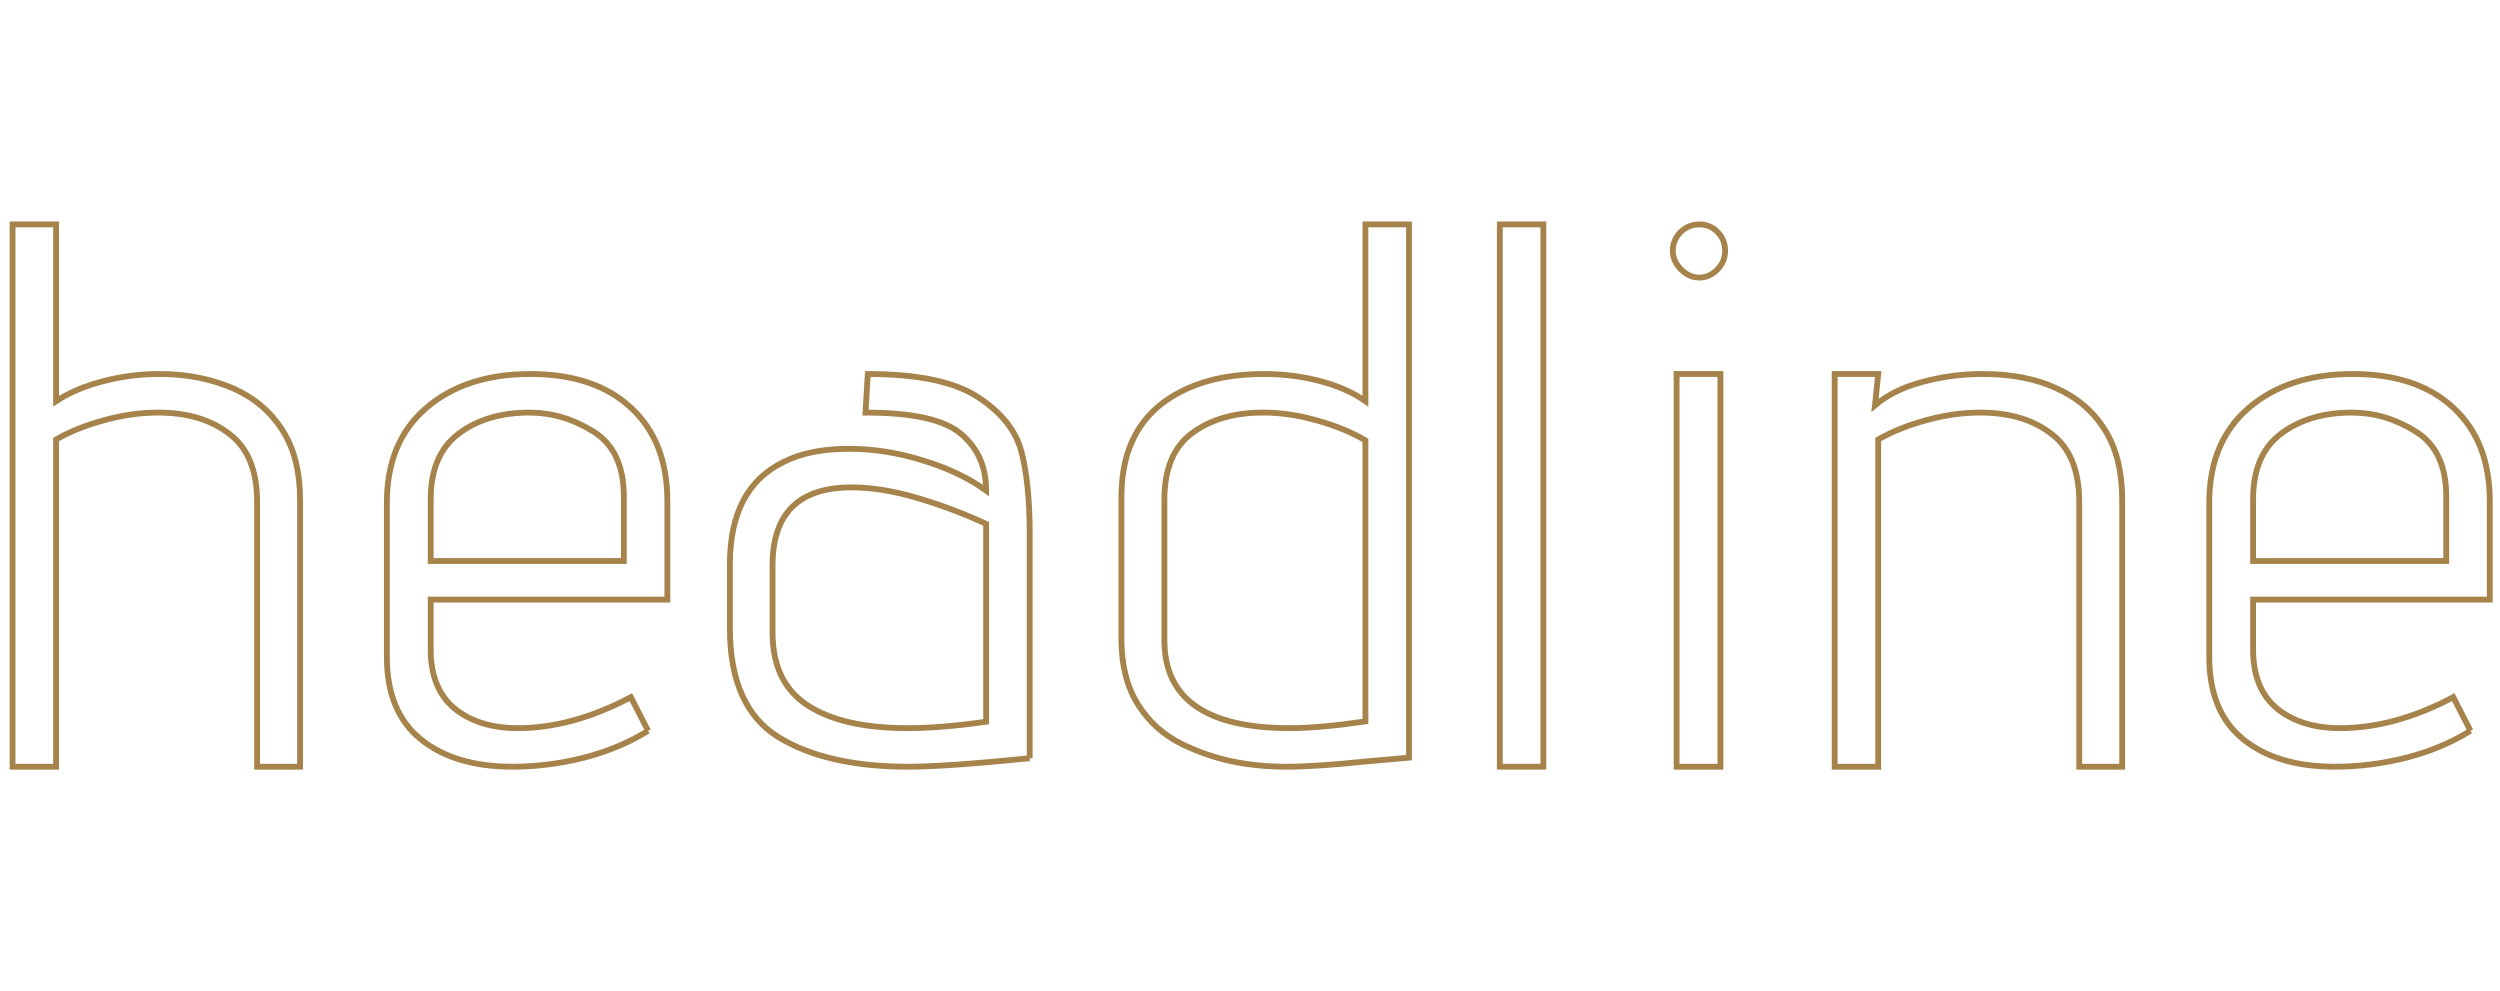 <svg xmlns="http://www.w3.org/2000/svg" xmlns:xlink="http://www.w3.org/1999/xlink" viewBox="0 0 8556 3392">
<title>headline</title>
<g transform="matrix(1,0,0,1,0,2624)">
  		<path character="h" fill="none" fill-opacity="1.0" stroke="#A5834B" stroke-width="20" stroke-linecap="butt" stroke-opacity="1.0" transform="matrix(1,0,0,1,-128,0)" d="M 1008 -906 Q 1008 -1067 913 -1139 Q 819 -1212 669 -1212 Q 579 -1212 485 -1186 Q 392 -1161 320 -1120 L 320 0 L 171 0 L 171 -1856 L 320 -1856 L 320 -1251 Q 387 -1295 480 -1319 Q 573 -1344 675 -1344 Q 813 -1344 928 -1294 Q 1035 -1246 1095 -1151 Q 1155 -1057 1155 -912 L 1155 0 L 1008 0 L 1008 -906 Z"/>
		<path character="e" fill="none" fill-opacity="1.0" stroke="#A5834B" stroke-width="20" stroke-linecap="butt" stroke-opacity="1.0" transform="matrix(1,0,0,1,1231,0)" d="M 987 -123 Q 891 -63 768 -31 Q 645 0 523 0 Q 325 0 209 -94 Q 93 -188 93 -376 L 93 -904 Q 93 -1112 228 -1228 Q 363 -1344 584 -1344 Q 805 -1344 929 -1228 Q 1053 -1113 1053 -909 L 1053 -572 L 243 -572 L 243 -401 Q 243 -267 325 -199 Q 408 -132 541 -132 Q 728 -132 928 -238 L 987 -123 M 904 -925 Q 904 -1082 800 -1147 Q 696 -1212 581 -1212 Q 435 -1212 339 -1140 Q 243 -1068 243 -915 L 243 -704 L 904 -704 L 904 -925 Z"/>
		<path character="a" fill="none" fill-opacity="1.0" stroke="#A5834B" stroke-width="20" stroke-linecap="butt" stroke-opacity="1.0" transform="matrix(1,0,0,1,2399,0)" d="M 1125 -29 Q 837 0 709 0 Q 429 0 264 -102 Q 99 -205 99 -474 L 99 -693 Q 99 -954 283 -1043 Q 371 -1088 507 -1088 Q 632 -1088 760 -1048 Q 888 -1009 976 -945 Q 976 -1067 890 -1139 Q 805 -1212 563 -1212 L 571 -1344 Q 827 -1344 948 -1265 Q 1069 -1186 1097 -1077 Q 1125 -969 1125 -799 L 1125 -29 M 976 -831 Q 867 -882 743 -919 Q 619 -956 515 -956 Q 245 -956 245 -689 L 245 -459 Q 245 -288 365 -210 Q 485 -132 707 -132 Q 821 -132 976 -154 L 976 -831 Z"/>
		<path character="d" fill="none" fill-opacity="1.0" stroke="#A5834B" stroke-width="20" stroke-linecap="butt" stroke-opacity="1.0" transform="matrix(1,0,0,1,3630,0)" d="M 208 -924 Q 208 -1194 435 -1295 Q 544 -1344 696 -1344 Q 795 -1344 887 -1320 Q 979 -1296 1043 -1251 L 1043 -1856 L 1192 -1856 L 1192 -31 L 1045 -18 Q 872 0 773 0 Q 675 0 588 -18 Q 501 -36 416 -77 Q 320 -124 264 -214 Q 208 -304 208 -436 L 208 -924 M 1043 -1117 Q 971 -1159 877 -1185 Q 784 -1212 693 -1212 Q 544 -1212 449 -1141 Q 355 -1071 355 -914 L 355 -433 Q 355 -132 784 -132 Q 885 -132 1043 -155 L 1043 -1117 Z"/>
		<path character="l" fill="none" fill-opacity="1.0" stroke="#A5834B" stroke-width="20" stroke-linecap="butt" stroke-opacity="1.0" transform="matrix(1,0,0,1,4925,0)" d="M 208 -1856 L 357 -1856 L 357 0 L 208 0 L 208 -1856 Z"/>
		<path character="i" fill="none" fill-opacity="1.0" stroke="#A5834B" stroke-width="20" stroke-linecap="butt" stroke-opacity="1.0" transform="matrix(1,0,0,1,5517,0)" d="M 299 -1674 Q 264 -1674 236 -1702 Q 208 -1731 208 -1766 Q 208 -1802 234 -1829 Q 261 -1856 299 -1856 Q 336 -1856 361 -1830 Q 387 -1804 387 -1766 Q 387 -1728 360 -1701 Q 333 -1674 299 -1674 M 221 -1344 L 371 -1344 L 371 0 L 221 0 L 221 -1344 Z"/>
		<path character="n" fill="none" fill-opacity="1.0" stroke="#A5834B" stroke-width="20" stroke-linecap="butt" stroke-opacity="1.0" transform="matrix(1,0,0,1,6108,0)" d="M 1008 -906 Q 1008 -1067 913 -1139 Q 819 -1212 669 -1212 Q 579 -1212 485 -1186 Q 392 -1161 320 -1120 L 320 0 L 171 0 L 171 -1344 L 320 -1344 L 309 -1237 Q 373 -1291 472 -1317 Q 571 -1344 677 -1344 Q 824 -1344 928 -1296 Q 1035 -1249 1095 -1154 Q 1155 -1059 1155 -914 L 1155 0 L 1008 0 L 1008 -906 Z"/>
		<path character="e" fill="none" fill-opacity="1.0" stroke="#A5834B" stroke-width="20" stroke-linecap="butt" stroke-opacity="1.0" transform="matrix(1,0,0,1,7468,0)" d="M 987 -123 Q 891 -63 768 -31 Q 645 0 523 0 Q 325 0 209 -94 Q 93 -188 93 -376 L 93 -904 Q 93 -1112 228 -1228 Q 363 -1344 584 -1344 Q 805 -1344 929 -1228 Q 1053 -1113 1053 -909 L 1053 -572 L 243 -572 L 243 -401 Q 243 -267 325 -199 Q 408 -132 541 -132 Q 728 -132 928 -238 L 987 -123 M 904 -925 Q 904 -1082 800 -1147 Q 696 -1212 581 -1212 Q 435 -1212 339 -1140 Q 243 -1068 243 -915 L 243 -704 L 904 -704 L 904 -925 Z"/>
</g>
</svg>